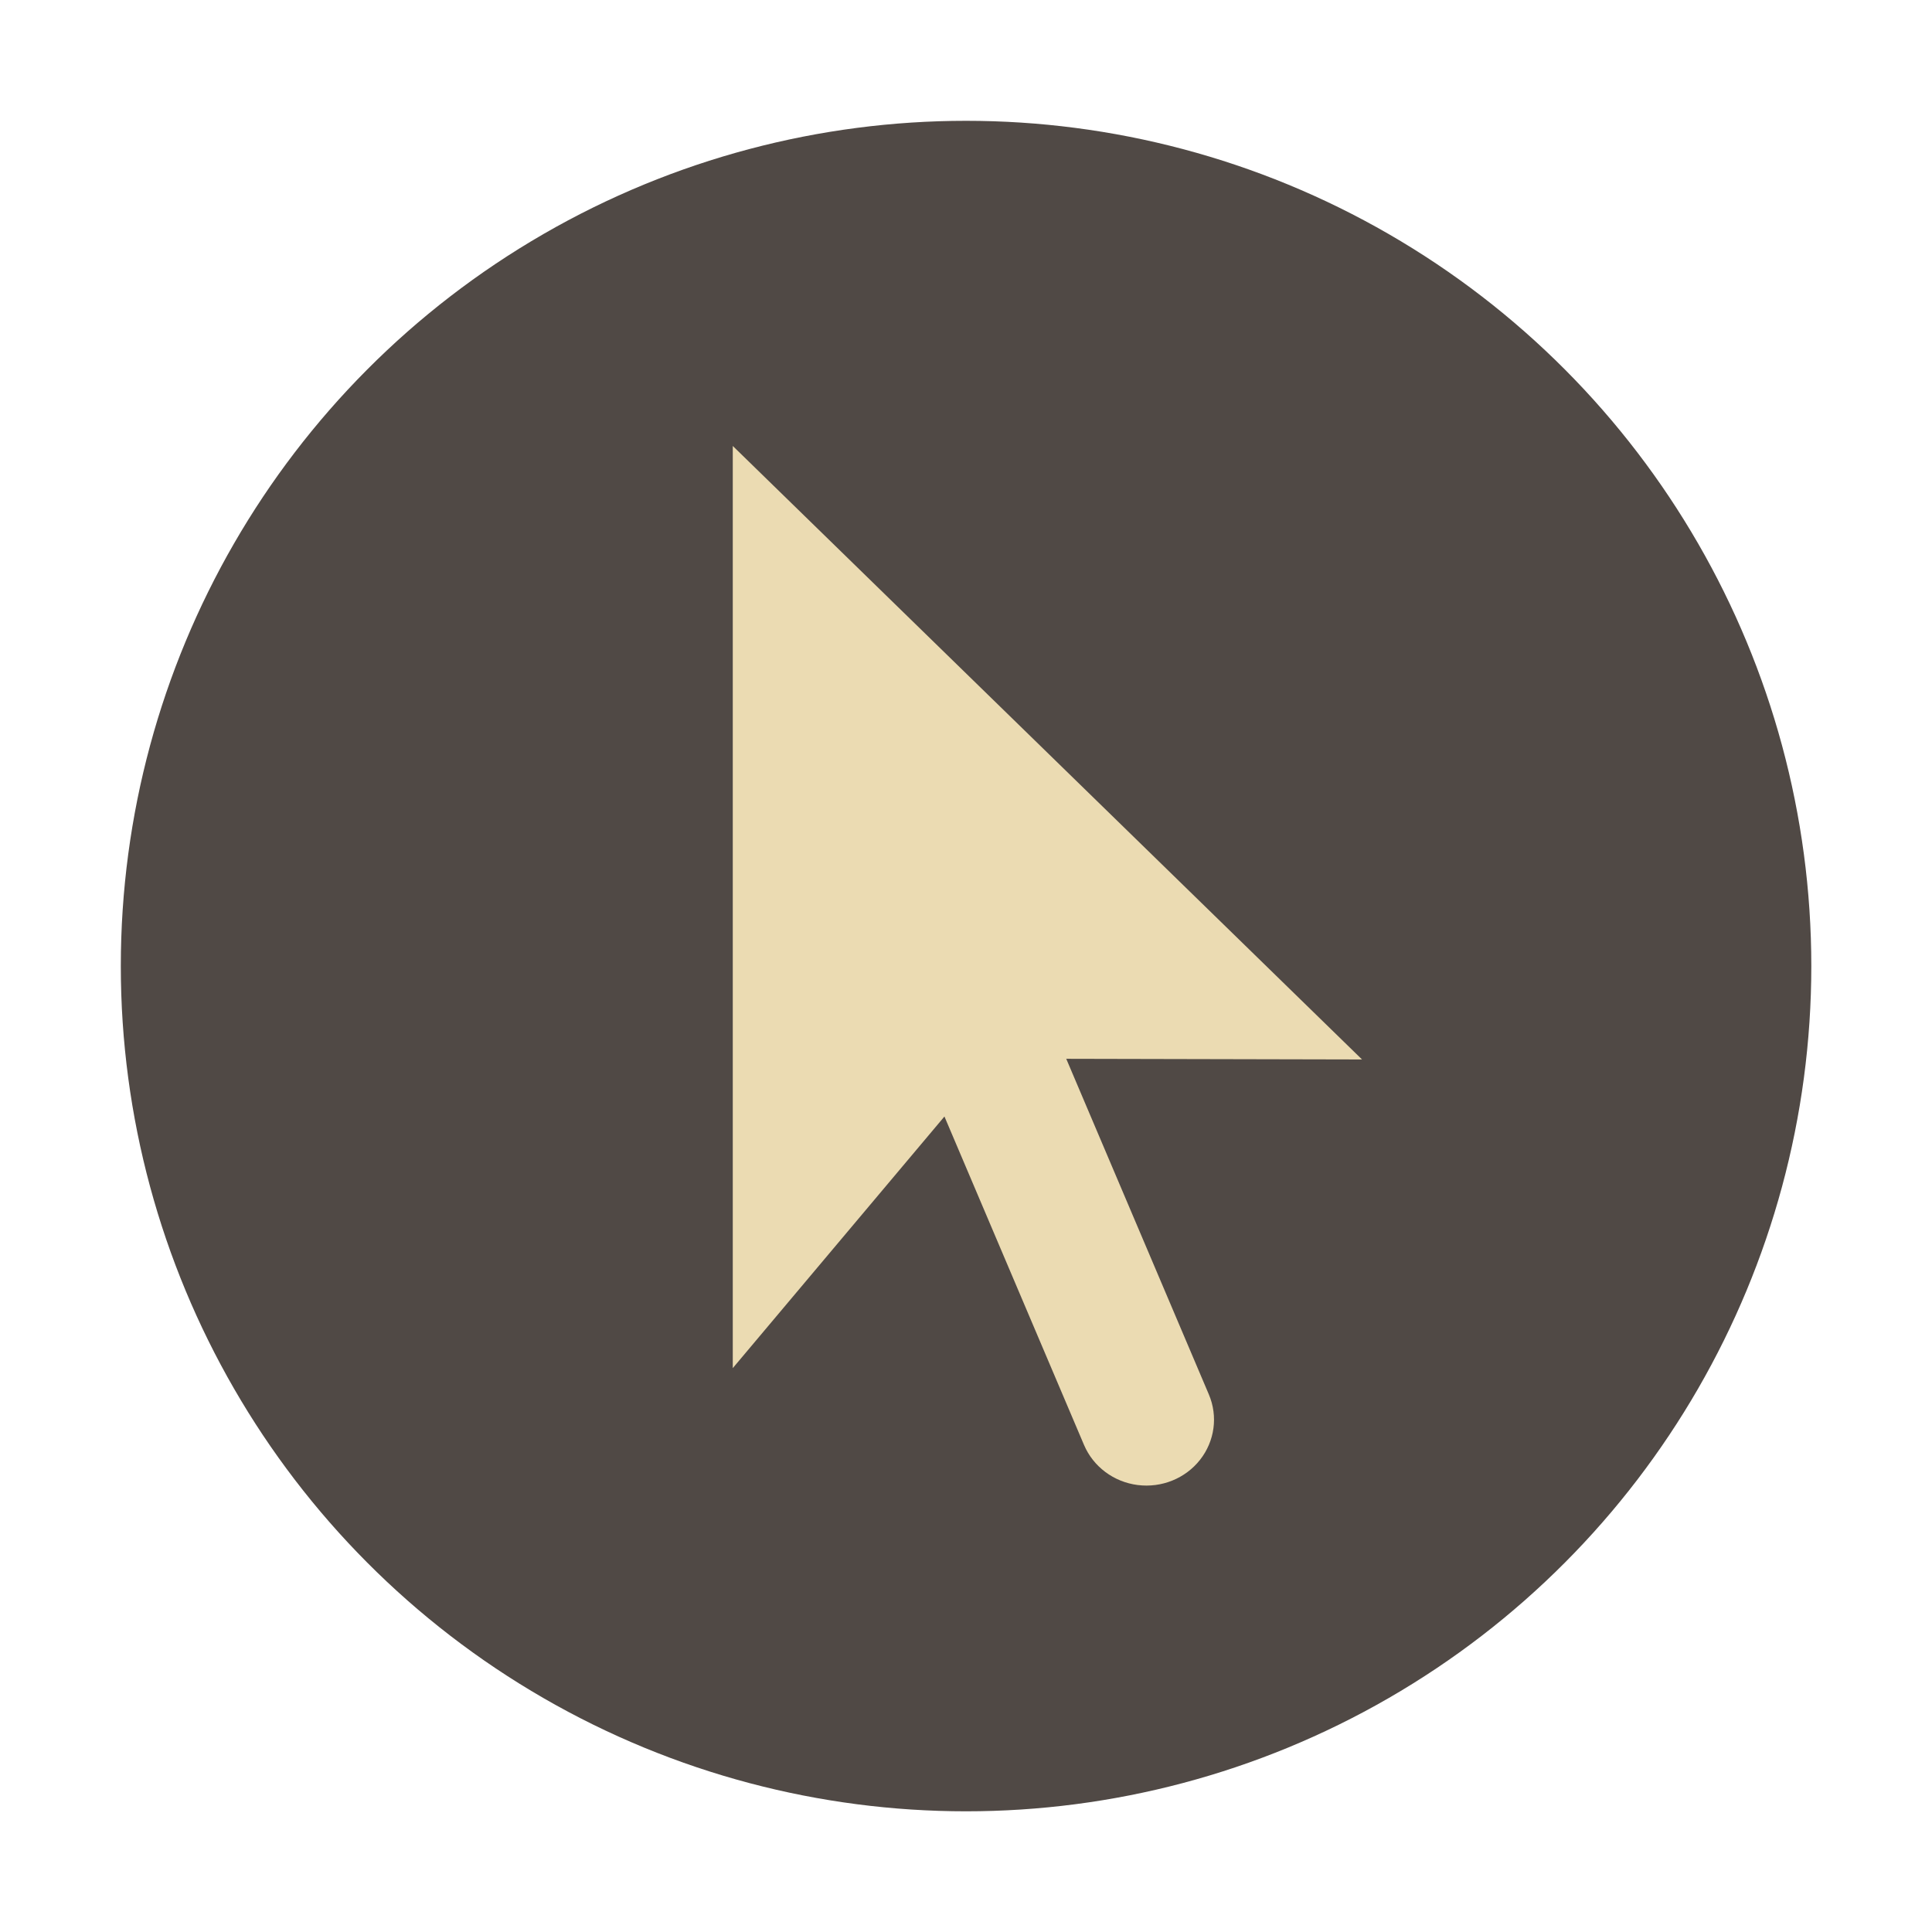 <svg width="32" height="32" version="1.1" xmlns="http://www.w3.org/2000/svg" xmlns:xlink="http://www.w3.org/1999/xlink">
 <defs>
  <clipPath id="c">
   <path d="M8 2.686v14l3.133-3.82 2.066 4.986a1 1 0 1 0 1.848-.766l-2.111-5.096 4.378.01z" fill="#3c3836" fill-rule="evenodd" stroke-width="2"/>
  </clipPath>
 </defs>
 <circle cx="16.001" cy="16.001" r="14" fill="#504945" stroke-width="1" style="paint-order:markers stroke fill"/>
 <path transform="matrix(1.119 0 0 1.091 3.185 4.456)" d="m8 2.686v14l3.133-3.82 2.066 4.986a1 1 0 1 0 1.848-0.766l-2.111-5.096 4.378 0.01z" clip-path="url(#c)" fill="#ebdbb2" fill-rule="evenodd" stroke-width="2.414"/>
</svg>
